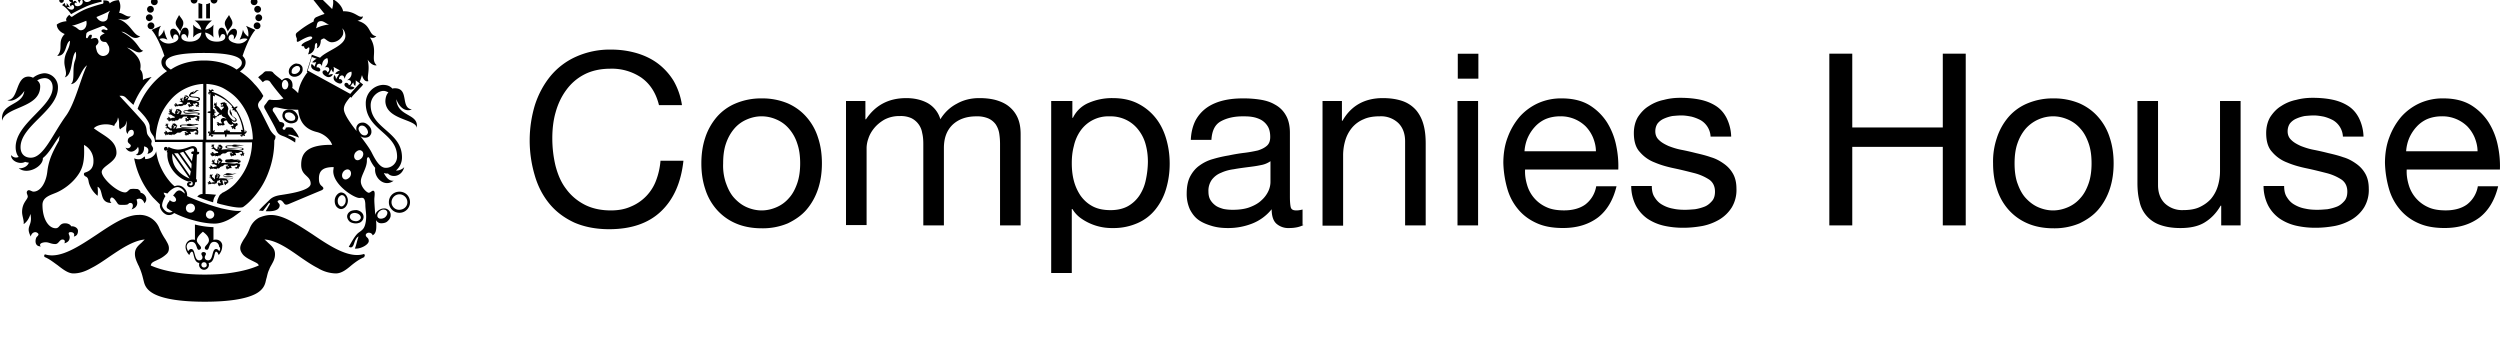 <?xml version="1.0" encoding="utf-8"?>
<svg xmlns="http://www.w3.org/2000/svg" version="1.1" viewBox="23 10 607 83">
    <path transform="translate(130 -82)" d="M48.8 110.9a12.78 12.78 0 00-7.57-2.22c-2.5 0-4.64.5-6.42 1.43s-3.21 2.21-4.35 3.78c-1.15 1.57-2 3.36-2.57 5.43-.57 2-.79 4.14-.79 6.28 0 2.35.29 4.64.79 6.7.57 2.15 1.35 4 2.57 5.58 1.14 1.57 2.64 2.85 4.42 3.78s3.93 1.43 6.43 1.43c1.85 0 3.42-.29 4.85-.93a10.99 10.99 0 006.14-6.35c.57-1.5.93-3.07 1.07-4.79h5.57c-.58 5.29-2.36 9.35-5.43 12.28-3.07 2.93-7.28 4.35-12.63 4.35-3.21 0-6.07-.57-8.5-1.64-2.42-1.14-4.42-2.64-6-4.57s-2.78-4.2-3.56-6.92a29.79 29.79 0 01.07-17.06c.86-2.64 2.14-5 3.78-7a17.1 17.1 0 016.21-4.7 20.06 20.06 0 018.5-1.72c2.2 0 4.2.29 6.2.86 1.93.57 3.72 1.43 5.22 2.57a15.27 15.27 0 013.78 4.21 16.7 16.7 0 012 5.85H53c-.71-2.92-2.14-5.14-4.21-6.63zM64.22 125.45a14.83 14.83 0 012.78-5 12.34 12.34 0 014.64-3.35 15.9 15.9 0 016.28-1.21 16 16 0 016.36 1.21c1.78.79 3.35 1.93 4.57 3.36a13.7 13.7 0 012.78 5c.64 1.92.93 4 .93 6.2s-.29 4.29-.93 6.21c-.64 1.93-1.57 3.57-2.78 5s-2.79 2.5-4.57 3.36a15.75 15.75 0 01-6.36 1.2c-2.35 0-4.5-.42-6.28-1.2a12.94 12.94 0 01-4.64-3.36 13.7 13.7 0 01-2.78-5c-.64-1.92-.93-4-.93-6.2s.29-4.29.93-6.21zm5.07 11.07c.5 1.43 1.14 2.64 2 3.57s1.85 1.71 3 2.21c1.14.5 2.35.79 3.63.79 1.29 0 2.5-.29 3.64-.79a8.2 8.2 0 003-2.21c.86-.93 1.5-2.14 2-3.57.5-1.43.72-3.07.72-4.85 0-1.86-.22-3.43-.72-4.86a10.12 10.12 0 00-2-3.57 8.2 8.2 0 00-3-2.21 9.01 9.01 0 00-3.64-.79c-1.28 0-2.5.29-3.64.79a8.2 8.2 0 00-3 2.21c-.85 1-1.5 2.14-2 3.57-.5 1.43-.7 3.07-.7 4.86a13.1 13.1 0 00.7 4.85zM103.12 116.53v4.43h.14c2.29-3.43 5.5-5.14 9.78-5.14 1.86 0 3.57.36 5.07 1.14a6.58 6.58 0 013.21 4c1-1.64 2.36-2.93 4-3.78 1.64-.93 3.5-1.36 5.42-1.36 1.5 0 2.86.14 4.14.5 1.22.36 2.29.86 3.14 1.57a7.24 7.24 0 012.07 2.71c.5 1.15.72 2.43.72 4v22.13h-5v-19.77c0-.93-.07-1.79-.21-2.65a5.63 5.63 0 00-.86-2.14c-.43-.57-1-1.07-1.78-1.42a6.95 6.95 0 00-2.93-.5c-2.43 0-4.35.71-5.78 2.07-1.43 1.42-2.07 3.28-2.07 5.63v18.78h-5v-19.78c0-1-.07-1.85-.28-2.7a4.83 4.83 0 00-2.64-3.57 6.27 6.27 0 00-2.79-.5 7.7 7.7 0 00-3.71.85c-1 .57-1.86 1.29-2.5 2.07s-1.14 1.64-1.43 2.57a7.06 7.06 0 00-.42 2.21v18.77h-5v-30.12zM153.37 116.53v4.07h.14a7.4 7.4 0 013.86-3.64 14.17 14.17 0 015.78-1.14c2.35 0 4.35.43 6.07 1.29 1.7.85 3.14 2 4.35 3.5 1.14 1.42 2 3.13 2.57 5.06.57 1.93.86 3.93.86 6.07s-.29 4.14-.86 6.07a14.42 14.42 0 01-2.57 5 11.34 11.34 0 01-4.35 3.35 14.37 14.37 0 01-6.07 1.21 12.96 12.96 0 01-7.78-2.43 7.43 7.43 0 01-2-2.2h-.14v15.55h-5v-41.76zm17.84 10.71a9.76 9.76 0 00-1.7-3.57 8.29 8.29 0 00-2.94-2.5 8.63 8.63 0 00-4.14-.92 8.24 8.24 0 00-7.14 3.57 10.44 10.44 0 00-1.56 3.64c-.36 1.35-.5 2.7-.5 4.14 0 1.5.14 2.92.5 4.28.35 1.35.92 2.57 1.64 3.64.78 1.07 1.71 1.93 2.92 2.57s2.65.93 4.36.93c1.71 0 3.14-.36 4.28-1a8.22 8.22 0 002.78-2.64 10.69 10.69 0 001.5-3.72 22 22 0 00.5-4.35c0-1.36-.14-2.71-.5-4.07zM209.54 146.59c-.86.5-2.07.78-3.57.78a4.35 4.35 0 01-3.07-1.07c-.78-.71-1.14-1.93-1.14-3.5a11.4 11.4 0 01-4.78 3.5 15.8 15.8 0 01-5.86 1.07c-1.35 0-2.64-.14-3.85-.5s-2.28-.78-3.21-1.43-1.57-1.5-2.14-2.57a9.04 9.04 0 01-.79-3.85c0-1.71.29-3.14.86-4.21.57-1.07 1.35-2 2.28-2.64a10 10 0 013.29-1.57c1.2-.36 2.5-.65 3.78-.86 1.35-.29 2.64-.5 3.85-.64 1.22-.15 2.29-.36 3.22-.57.92-.29 1.64-.65 2.2-1.15s.8-1.2.8-2.14c0-1.07-.22-2-.65-2.64a4.5 4.5 0 00-1.57-1.5 6.88 6.88 0 00-2.14-.71c-.79-.14-1.57-.14-2.36-.14-2.07 0-3.85.42-5.28 1.21-1.43.79-2.14 2.28-2.28 4.5h-5c.07-1.86.5-3.43 1.14-4.71a9.13 9.13 0 012.79-3.14c1.14-.79 2.5-1.36 4-1.72s3.06-.5 4.78-.5a26 26 0 014.06.29c1.36.21 2.57.57 3.65 1.21 1.07.57 2 1.43 2.64 2.57.64 1.07 1 2.5 1 4.28v15.5c0 1.13.07 2 .2 2.56.15.57.58.79 1.37.79.42 0 .92-.07 1.5-.22v3.72zm-8-15.5a5.8 5.8 0 01-2.42 1c-1 .22-2.07.36-3.21.5-1.15.15-2.22.29-3.36.5-1.14.15-2.14.43-3.07.86-.93.36-1.64.93-2.21 1.64a4.6 4.6 0 00-.86 2.93c0 .78.15 1.5.5 2.07s.79 1 1.29 1.36c.5.35 1.14.57 1.85.78.72.14 1.43.21 2.22.21 1.64 0 3.07-.2 4.2-.64 1.15-.43 2.15-1 2.86-1.71a6.87 6.87 0 001.64-2.21c.36-.79.5-1.57.5-2.22v-5.06zM218.82 116.53v4.79h.14c2.07-3.64 5.36-5.5 9.78-5.5 2 0 3.64.29 5 .79a7.73 7.73 0 013.21 2.28c.79 1 1.36 2.14 1.71 3.5.36 1.35.5 2.85.5 4.5v19.84h-5V126.3c0-1.85-.56-3.35-1.64-4.42a6.1 6.1 0 00-4.5-1.64c-1.5 0-2.85.21-3.92.71a7.35 7.35 0 00-2.78 2 8.73 8.73 0 00-1.64 3 12.74 12.74 0 00-.57 3.78v17.06h-5v-30.27zM246.95 111.1v-6.06h5v6.06zm4.93 5.43v30.2h-5v-30.2zM280.99 144.8c-2.28 1.7-5.07 2.56-8.5 2.56-2.42 0-4.5-.35-6.28-1.14-1.78-.78-3.28-1.85-4.5-3.28s-2.13-3.07-2.7-5a25.18 25.18 0 01-1-6.35c0-2.28.35-4.43 1.07-6.28a16.47 16.47 0 012.92-5 13.54 13.54 0 014.5-3.28 13.6 13.6 0 015.71-1.14c2.71 0 4.93.57 6.71 1.64a13.42 13.42 0 014.28 4.21 16.93 16.93 0 012.22 5.64c.42 2 .57 3.92.5 5.78h-22.63c-.07 1.36.14 2.57.5 3.78a8.42 8.42 0 004.7 5.36c1.22.57 2.65.78 4.3.78 2.06 0 3.85-.5 5.13-1.43a6.99 6.99 0 002.64-4.42h4.93c-.79 3.28-2.29 5.85-4.5 7.57zm-1.21-19.42a8.96 8.96 0 00-1.79-2.71 8.63 8.63 0 00-6.14-2.43c-1.28 0-2.42.21-3.5.64a7.7 7.7 0 00-2.63 1.86 9.93 9.93 0 00-1.79 2.71c-.43 1-.71 2.14-.78 3.28h17.34c0-1.14-.28-2.28-.71-3.35zM294.77 139.94c.5.79 1.07 1.36 1.86 1.79a7.9 7.9 0 002.57.93c.92.21 1.92.28 2.92.28.79 0 1.57-.07 2.43-.14.86-.14 1.64-.36 2.35-.64.72-.29 1.29-.79 1.79-1.36s.71-1.35.71-2.28c0-1.29-.5-2.29-1.43-2.93-1-.64-2.2-1.21-3.64-1.57-1.42-.36-3.06-.78-4.78-1.14s-3.28-.79-4.78-1.43a8.91 8.91 0 01-3.64-2.57c-1-1.07-1.43-2.64-1.43-4.57 0-1.5.36-2.85 1-3.92.72-1.07 1.57-2 2.64-2.64a10.33 10.33 0 013.64-1.5c1.36-.36 2.64-.5 4-.5 1.71 0 3.28.14 4.71.43s2.71.78 3.86 1.5 2 1.7 2.64 2.92a10.76 10.76 0 011.14 4.57h-5a4.89 4.89 0 00-2.43-4 10.2 10.2 0 00-2.2-.85c-.8-.15-1.58-.29-2.43-.29-.72 0-1.5.07-2.22.14-.78.15-1.42.36-2.07.65-.64.28-1.14.7-1.5 1.14-.35.5-.57 1.14-.57 1.92 0 .86.29 1.58.93 2.15.57.57 1.36 1 2.28 1.42.93.36 2 .72 3.15.93 1.14.22 2.35.5 3.5.79 1.2.28 2.42.57 3.63 1 1.22.35 2.22.92 3.14 1.57s1.65 1.42 2.22 2.42c.57 1 .85 2.22.85 3.64a8.2 8.2 0 01-1.14 4.57 9.03 9.03 0 01-3 2.93 13.11 13.11 0 01-4.14 1.57c-1.57.28-3.07.43-4.57.43a20.9 20.9 0 01-4.78-.5 11.9 11.9 0 01-4-1.72 9.13 9.13 0 01-2.78-3.14 10.5 10.5 0 01-1.14-4.78h5c0 1.14.21 2.07.71 2.78zM342.73 105.03v17.92h21.98v-17.92h5.57v41.69h-5.57v-19.06h-21.98v19.06h-5.57v-41.69zM377.85 125.45a14.83 14.83 0 012.78-5 12.34 12.34 0 014.64-3.35 15.9 15.9 0 016.28-1.21 16 16 0 016.36 1.21c1.78.79 3.35 1.93 4.57 3.36a13.7 13.7 0 012.78 5c.64 1.92.93 4 .93 6.2s-.29 4.29-.93 6.21c-.64 1.93-1.57 3.57-2.78 5s-2.79 2.5-4.57 3.36a15.75 15.75 0 01-6.36 1.2c-2.35 0-4.5-.42-6.28-1.2a12.94 12.94 0 01-4.64-3.36 13.7 13.7 0 01-2.78-5c-.64-1.92-.93-4-.93-6.2a17.7 17.7 0 01.93-6.21zm5 11.07c.5 1.43 1.14 2.64 2 3.57s1.85 1.71 3 2.21 2.35.79 3.63.79 2.5-.29 3.64-.79a8.2 8.2 0 003-2.21c.86-.93 1.5-2.14 2-3.57s.71-3.07.71-4.85c0-1.86-.21-3.43-.71-4.86s-1.14-2.64-2-3.57a8.2 8.2 0 00-3-2.21c-1.14-.5-2.35-.79-3.64-.79a9 9 0 00-6.64 3c-.85 1-1.5 2.14-2 3.57-.5 1.43-.7 3.07-.7 4.86s.2 3.42.7 4.85zM432.31 146.72v-4.78h-.14c-1.07 1.86-2.43 3.21-4 4.14s-3.57 1.29-5.78 1.29c-2 0-3.64-.29-5-.79a7.6 7.6 0 01-4.92-5.7c-.36-1.36-.5-2.86-.5-4.5v-19.85h5v20.42c0 1.85.56 3.35 1.64 4.42a6.1 6.1 0 004.5 1.64c1.5 0 2.85-.21 3.92-.71 1.07-.5 2-1.14 2.78-2a8.73 8.73 0 001.64-3c.36-1.14.57-2.42.57-3.78v-16.99h5v30.2zM448.3 139.94c.5.79 1.07 1.36 1.86 1.79a7.9 7.9 0 002.57.93c.92.21 1.92.28 2.92.28.79 0 1.57-.07 2.43-.14.86-.14 1.64-.36 2.35-.64.72-.29 1.29-.79 1.79-1.36s.71-1.35.71-2.28c0-1.29-.5-2.29-1.43-2.93-1-.64-2.2-1.21-3.64-1.57-1.42-.36-3.06-.78-4.78-1.14s-3.28-.79-4.78-1.43a8.91 8.91 0 01-3.64-2.57c-1-1.07-1.43-2.64-1.43-4.57 0-1.5.36-2.85 1-3.92.72-1.07 1.57-2 2.64-2.64a10.33 10.33 0 013.64-1.5c1.36-.36 2.64-.5 4-.5 1.71 0 3.28.14 4.71.43s2.71.78 3.86 1.5 2 1.7 2.64 2.92a10.76 10.76 0 011.14 4.57h-5a4.89 4.89 0 00-2.43-4 10.2 10.2 0 00-2.2-.85c-.8-.15-1.58-.29-2.43-.29-.72 0-1.5.07-2.22.14-.78.15-1.42.36-2.07.65-.64.28-1.14.7-1.5 1.14-.35.5-.57 1.14-.57 1.92 0 .86.29 1.58.93 2.15.57.57 1.36 1 2.28 1.42.93.36 2 .72 3.15.93 1.14.22 2.35.5 3.5.79 1.2.28 2.42.57 3.63 1 1.22.35 2.22.92 3.14 1.57s1.65 1.42 2.22 2.42c.57 1 .85 2.22.85 3.64a8.2 8.2 0 01-1.14 4.57 9.03 9.03 0 01-3 2.93 13.11 13.11 0 01-4.14 1.57c-1.57.28-3.07.43-4.57.43a20.9 20.9 0 01-4.78-.5 11.9 11.9 0 01-4-1.72 9.13 9.13 0 01-2.78-3.14 10.5 10.5 0 01-1.14-4.78h5c0 1.14.21 2.07.71 2.78zM495.05 144.8c-2.28 1.7-5.07 2.56-8.5 2.56-2.42 0-4.5-.35-6.28-1.14a12.24 12.24 0 01-4.5-3.28 13.57 13.57 0 01-2.7-5 25.18 25.18 0 01-1-6.35c0-2.28.35-4.43 1.07-6.28a16.47 16.47 0 012.92-5 13.54 13.54 0 014.5-3.28 13.6 13.6 0 015.71-1.14c2.71 0 4.93.57 6.71 1.64a13.42 13.42 0 014.28 4.21 16.93 16.93 0 012.22 5.64c.42 2 .57 3.92.5 5.78h-22.63c-.07 1.36.14 2.57.5 3.78a8.49 8.49 0 004.7 5.36c1.22.57 2.65.78 4.3.78 2.06 0 3.85-.5 5.13-1.43a6.99 6.99 0 002.64-4.42h4.93c-.79 3.28-2.29 5.85-4.5 7.57zm-1.21-19.42a8.96 8.96 0 00-1.79-2.71 8.63 8.63 0 00-6.14-2.43c-1.28 0-2.42.21-3.5.64a7.7 7.7 0 00-2.63 1.86 9.93 9.93 0 00-1.79 2.71c-.43 1-.71 2.14-.78 3.28h17.34c0-1.14-.28-2.28-.71-3.35z"/>
    <g>
        <path d="M66.49 13.63c-.46.92-.92 1.47-.82 2.11.09.73.82 1.2 1.1 1.92.27-.82.82-1.46.73-2.1.09-.64-.83-1.47-1.01-1.93M78.6 13.63c.46.92.92 1.47.82 2.11-.09.73-.82 1.2-1.1 1.92-.27-.82-.82-1.46-.73-2.1 0-.64.83-1.47 1.01-1.93M59.53 13.08c.46 0 .82-.36.82-.82s-.36-.82-.82-.82-.82.36-.82.82.36.82.82.82M60.08 14.3c0-.45-.37-.82-.82-.82s-.83.37-.83.82.37.83.83.83c.45-.1.82-.37.82-.83M60.49 16.27c0-.46-.37-.83-.82-.83s-.83.37-.83.83c0 .45.37.82.83.82s.82-.37.82-.82M64.1 9.2c.46 0 .82-.37.82-.83s-.36-.82-.82-.82c-.46 0-.82.36-.82.82s.36.82.82.82M62.03 9.86c.46 0 .82-.36.82-.82s-.36-.82-.82-.82-.82.36-.82.82.36.82.82.82M60.47 11.25c.46 0 .82-.36.82-.82s-.36-.82-.82-.82c-.46 0-.82.36-.82.82s.36.82.82.82M66.2 9.44c.46 0 .82-.36.82-.82s-.36-.82-.82-.82c-.46 0-.82.36-.82.82s.36.82.82.82M68.27 10c.46 0 .82-.36.82-.82s-.36-.82-.82-.82-.82.36-.82.82.36.82.82.82M70.12 10.86c.46 0 .82-.36.82-.82s-.36-.82-.82-.82c-.46 0-.82.36-.82.82s.36.82.82.82M84.73 12.25a.82.82 0 101.65 0 .82.82 0 00-.83-.82.82.82 0 00-.82.82M85.83 13.48c-.46 0-.82.37-.82.83s.36.82.82.82c.46 0 .82-.36.82-.82s-.36-.83-.82-.83M85.42 15.44c-.46 0-.82.36-.82.82s.36.82.82.82c.46 0 .82-.36.82-.82s-.36-.83-.82-.83M81.08 9.2c.46 0 .82-.37.82-.83s-.36-.82-.82-.82-.82.36-.82.82.36.82.82.82M83.05 9.86c.46 0 .82-.36.82-.82s-.36-.82-.82-.82c-.46 0-.82.36-.82.82s.36.82.82.82M84.7 11.25c.46 0 .82-.36.82-.82s-.36-.82-.82-.82-.82.36-.82.82.36.82.82.82M78.88 9.44c.46 0 .82-.36.82-.82s-.36-.82-.82-.82c-.46 0-.82.36-.82.82s.36.82.82.82M76.9 10c.46 0 .82-.36.82-.82s-.36-.82-.82-.82-.82.36-.82.82.36.82.82.82M74.14 10.03c0 .46.37.83.82.83s.83-.37.83-.83-.37-.82-.83-.82-.82.37-.82.82M71.19 14.47h.92V11c-.37-.1-.65-.19-.92-.28zM73.98 10.72c-.27.09-.55.27-.92.27v3.48h.92zM72.04 6.83V4.72c-1 .18-1.83 1-2.02 2.1zM73.05 6.83h2.02c-.19-1.01-1.01-1.84-2.02-2.11zM70.08 7.8a2.54 2.54 0 002.47 2.02c1.2 0 2.3-.82 2.48-2.02zM73.99 4.45c-.55-.46-1-1.1-1.1-1.83.64.09 1.38.64 1.83 1.19V.97c-.45.55-1.19 1.1-1.83 1.19.1-.64.46-1.28 1.1-2.02h-2.75c.55.74 1 1.38 1.1 2.02a3.38 3.38 0 01-1.83-1.2v2.85c.46-.55 1.19-1.1 1.83-1.2-.1.74-.55 1.38-1.1 1.84zM76.94 60.63a53.24 53.24 0 01-8.52-3.03 2.2 2.2 0 00-.55-1.74c-.46-.55-1.01-.82-1.65-.82-.28 0-.55.09-.83.18a7.32 7.32 0 01-1.2-1.19 14.99 14.99 0 01-2.56-4.4c-.36-.91-.55-1.92-.73-2.92-.1.82-1.1 1.92-2.66 1.92 0-.18 0-.55-.18-.64-.46.46-1.1 1-2.48.46a20.3 20.3 0 004.58 9.52l1.66 1.65v.36c0 .64.55 1.56 1.37 2.02.64.36 1.47.27 2.1-.28 1.3.64 2.85 1.29 4.6 1.74 1.92.55 3.75.83 5.22.83 1.28 0 2.93-.55 4.58-1.65.64-.46 1.28-.92 1.74-1.28l.18-.19c-1.19.19-3.02-.18-4.67-.55M67.5 56.7l-.28-.19c-.45-.36-.91-.36-1.37 0-.18.19-.37.37-.55.65l-.28.27.19.18c.55.46.64.92.46 1.2-.1.09-.19.18-.28.18-.27.09-.64 0-1-.28l-.2-.09-.08.18c0 .1-.1.1-.1.19s-.09.09-.18.18c-.18.37-.36.73-.36.92v.18c.09.27.27.46.55.55l.09.09c.27.18.55.37.82.46-.46.27-.91.27-1.37.09-.74-.37-1.2-1.2-1.2-1.56 0-.64.28-1.37.74-2.2l.1-.09-.1-.09a2.74 2.74 0 01-.37-.73c.28 0 .55.09.83.18h.09l.1-.09c.27-.37 1.37-1.46 2.37-1.46.46 0 .92.27 1.29.64.27.27.46.64.46 1 0-.09-.19-.18-.37-.36m1.74 4.94c-.64 0-1.1-.46-1.1-1.1 0-.64.46-1.1 1.1-1.1s1.1.46 1.1 1.1c0 .64-.55 1.1-1.1 1.1m4.77 1.47c-.55 0-1.01-.46-1.01-1.01s.46-1 1-1c.56 0 1.02.45 1.02 1s-.46 1-1.01 1M75.38 68.18c-.18 0-.37 0-.55.09v-3.12a20.4 20.4 0 01-4.5-.64v3.76c-.17-.1-.36-.1-.54-.1-1.1 0-1.74.92-1.74 1.74 0 .83.46 1.56.91 2.02.19-.46.37-.82.65-.82.55 0 .27 2.65 1.83 2.74-.1.1-.1.28-.1.46 0 .64.56 1.2 1.2 1.2s1.19-.56 1.19-1.2c0-.18 0-.27-.1-.46 1.57-.09 1.3-2.74 1.84-2.74.28 0 .46.36.64.82.37-.46.83-1.2.83-2.02.18-.82-.46-1.74-1.56-1.74m-2.84 6.78a.63.63 0 01-.64-.64c0-.37.27-.64.64-.64s.64.27.64.64c.1.28-.18.64-.64.64m3.67-3.94c-.19-.36-.46-.55-.74-.55-1.1 0-.64 2.75-1.92 2.75-.55 0-.83-.36-.83-.73s.28-.55.28-.83-.28-.45-.55-.45-.55.09-.55.45c0 .28.27.46.27.83 0 .37-.27.73-.82.73-1.29 0-.83-2.75-1.93-2.75-.27 0-.55.19-.73.55a3.09 3.09 0 01-.37-1.1c0-.54.37-1.19 1.2-1.19 1.37 0 1.1 1.93 1.74 1.93.27 0 .55-.19.55-.46 0-.55-1.01-1.1-1.01-1.83s.73-1.47 1.46-2.1c.83.63 1.47 1.27 1.47 2.1 0 .82-1 1.28-1 1.83 0 .27.18.46.54.46.64 0 .37-1.93 1.74-1.93.83 0 1.2.74 1.2 1.2.36.27.27.73 0 1.1"/>
        <path d="M111.58 71.9c-.1-.18-.27-.27-.37-.18-3.57 1-8.06-1.92-12.37-4.85-3.67-2.38-7.06-4.67-10-4.67-1.1 0-2 .27-2.92.64-1.01.55-1.84 1.46-2.3 2.65s-1 2.02-1.46 2.66c-.46.82-.83 1.37-.83 2.1 0 .56.28 1.1.74 1.66.45.45 1 .82 1.92 1.28l.55.27c.73.37 1.2.55 1.28 1-1.46.65-3.3 1.2-5.4 1.57-2.39.45-4.95.64-7.7.64s-5.32-.19-7.7-.64c-2.11-.37-3.94-.92-5.41-1.56.1-.64.46-.82 1.28-1.2.19-.08.37-.17.55-.27a7.05 7.05 0 001.84-1.19c.55-.45.73-.91.73-1.55 0-.74-.37-1.29-.83-2.11a16.3 16.3 0 01-1.46-2.66 5.06 5.06 0 00-5.14-3.3c-2.93 0-6.41 2.3-10.08 4.77-4.3 2.84-8.8 5.86-12.37 4.85-.19-.09-.37 0-.37.19-.1.18 0 .36.18.45 1.1.46 2.11 1.29 3.03 1.93 1.28 1 2.57 2.01 3.85 2.01 1.28 0 2.66-.36 4.3-1.28 1.47-.73 2.94-1.74 4.4-2.75 2.85-1.92 5.78-3.93 8.62-4.21l-.82.82c-.83.74-1.56 1.38-1.56 2.66 0 1 .37 1.74.82 2.75.19.27.28.64.46 1 .28.74.46 1.29.64 2.02l.28 1.1c.18.64.55 1.92 2.57 2.93 2.38 1.19 6.5 1.83 12.19 1.83s9.8-.64 12.19-1.83c2.01-1 2.38-2.3 2.56-2.93.1-.46.19-.83.28-1.1.18-.73.27-1.28.64-2.02.18-.54.46-.91.64-1.28.46-.82.74-1.46.74-2.38 0-1.28-.74-1.92-1.65-2.75-.28-.27-.55-.55-.92-.82 2.84.18 5.77 2.2 8.61 4.21 1.47 1.01 2.94 2.02 4.4 2.75a8.77 8.77 0 004.31 1.28c1.38 0 2.57-.91 3.85-2.01.92-.74 1.93-1.47 3.03-1.93.09-.18.18-.36.18-.55M89.87 43c-.37-.27-1-.91-1.37-1.64-.46-.92-2.2-4.4-2.48-4.86a1.7 1.7 0 01-.37-1c0-.37.19-.65.37-.92.18-.18.55-.55.64-.82.1-.19.19-.28.28-.46a13.63 13.63 0 00-2.2-2.93c-1.01-1.2-2.2-2.2-3.49-3.02.65-.46 1.38-1.1 1.38-2.2 0-.64-.28-1.1-.73-1.56.73-2.29 2.01-5.13 3.11-6.32l-2.29-1c.64.91.64 2.01.55 2.65-.64-.46-1.1-1-1.28-1.74-.1.73-.46 1.83-.83 2.47.64-.27 1.2-.45 1.93-.18a2.7 2.7 0 01-2.94 1c-.82-.18-1.65-.63-1.65-1.27 0-.37.28-.83.83-.83.55.1.55.83.37 1.2.64-.37 1.37-2.3.27-2.57-.82-.19-1.56.91-1.83 1.74-.19-1.01-.55-2.02-1.38-2.02-1.1.1-.73 2.02-.36 2.57.09-.74.45-1.1.73-1.01.27 0 .64.18.55.82-.1.64-.92 1.01-2.02 1.01-1 0-2.66-.27-2.84-2.2.64.1 1.65.64 2.02 1.2-.1-1.1-.1-1.93 0-3.12a3.15 3.15 0 01-2.02 1.2c.18-.83.92-1.66 1.65-2.2h-4.22a3.83 3.83 0 011.65 2.2 3.15 3.15 0 01-2.01-1.2c.09 1.2.09 2.01 0 3.11a3.33 3.33 0 012.01-1.19c-.18 1.93-1.92 2.2-2.84 2.2-1 0-1.92-.37-2.01-1-.1-.65.27-.83.64-.83.27 0 .73.37.73 1 .37-.45.74-2.47-.36-2.56-.83-.09-1.29.92-1.38 2.02-.27-.83-1-2.02-1.83-1.74-1.01.27-.37 2.2.27 2.56-.18-.36-.09-1.1.37-1.19.55-.1.82.37.82.83 0 .64-.82 1.1-1.65 1.28a2.78 2.78 0 01-2.93-1.01c.73-.27 1.2-.18 1.93.18a8.73 8.73 0 01-.83-2.47 3.13 3.13 0 01-1.28 1.74c-.1-.64-.1-1.74.55-2.66l-2.3 1.01c1.1 1.2 2.39 4.03 3.12 6.32-.46.37-.73.92-.73 1.47 0 1.1.73 1.74 1.37 2.2a18.86 18.86 0 00-7.15 9.16c.37.36 1.75 1.82 2.02 2.28.55.73.92 1.47.92 2.02 0 1 .27 1.46.82 2.2.19.18.46 1 .46 1.55h11.55v12.64c-.46 0-.92.18-1.28.64 1.37.55 2.56 1 3.85 1.37a3 3 0 01.73-1.83s-1.65-.18-2.57-.18V44.56H84.2a14.8 14.8 0 01-3.49 9.34 10.49 10.49 0 01-3.75 2.93c-.19.1-.19.28-.46.37-.19.18-.37.55-.55 1-.19.37-.19.65-.28 1.1.55.19.83.28 1.29.37 3.94 1 4.95.73 5.13.55.92-.64 1.74-1.46 2.47-2.29a19.28 19.28 0 003.67-6.22 21.1 21.1 0 001.37-7.6c.28-.46.28-.56.28-1.1m-17.5.91H60.8c0-1.74.37-3.48.92-5.13s1.47-3.11 2.57-4.4a11.34 11.34 0 018.06-4.02v13.55zm.18-19.23c-3.85 0-6.51 1.1-8.07 2.2-.92-.55-1.28-1-1.28-1.65 0-2.2 6.14-2.38 9.25-2.38 3.12 0 9.26.18 9.26 2.38 0 .64-.36 1.1-1.28 1.65-1.38-1-4.03-2.2-7.88-2.2m.55 19.23V30.37c1.37.09 2.75.36 4.03 1 1.37.74 2.66 1.65 3.76 2.94a14.99 14.99 0 012.56 4.4c.55 1.64.92 3.38.92 5.12-.1.1-11.27.1-11.27.1z"/>
        <path d="M82.5 41.72c.18.09.1.45-.1.36a12.7 12.7 0 00-2.2-5.68c.2-.09.47-.27.47-.55-.37 0-.55.1-.74.28l-.27-.28a11.67 11.67 0 00-2.48-2.29c-.82-.54-1.74-1-2.75-1.28 0-.18.28-.27.46-.09 0-.37-.27-.55-.46-.46-.09 0-.18.1-.18.28-.1-.1-.27-.28-.55-.28 0 .28.1.37.18.55-.18 0-.27.1-.27.19-.1.18 0 .45.37.55-.19-.19-.1-.46.09-.37v4.4c-.19-.1-.46 0-.74.18.28.27.55.27.74.18v4.76c-.28 0-.28-.27-.1-.36-.36 0-.54.36-.45.45.09.1.18.19.36.19-.09.09-.18.27-.18.55a.7.7 0 00.46-.19c0 .19.1.28.18.37.19.1.46-.1.46-.46-.1.19-.46.1-.46-.09h3.3c-.09.18 0 .46.19.73.18-.27.27-.55.18-.73h3.67c0 .28-.28.28-.37.1 0 .36.37.45.46.45.09-.1.18-.18.18-.37.1.1.28.19.55.19a.7.7 0 00-.18-.46c.18 0 .27-.1.36-.18.37-.37.19-.65-.18-.65m-3.12-5.86c-.09.1-.18.19-.09.28 0 .09.1.18.37.18-.1.1-.18.28-.28.46.19 0 .37 0 .55-.1 0 .2 0 .28.1.37.09.1.18.1.27 0a11.46 11.46 0 011.65 4.58c-.1-.09-.27-.09-.46-.09 0 .28.1.37.19.55h-2.85c0-.18-.09-.37-.18-.37-.1 0-.27 0-.37.1a.7.7 0 00-.18-.46c-.18.18-.18.36-.18.46-.1-.19-.28-.19-.37-.1-.1 0-.18.19-.18.37h-2.39a.7.7 0 00.19-.46.7.7 0 00-.46.19v-3.85c.18 0 .37-.1.37-.18 0-.1 0-.28-.1-.37a.7.7 0 00.46-.18c-.18-.19-.36-.19-.46-.19.19-.09.19-.27.1-.36 0-.1-.19-.18-.37-.18v-3.3c.1.09.27.18.46.18 0-.18 0-.36-.1-.46.74.28 1.47.64 2.2 1.1.65.37 1.38 1.01 2.11 1.83"/>
        <path d="M80.55 40.47c.18-.09.27-.18.27-.27-.18.1-.27 0-.27 0 .1-.1.27 0 .1-.18-.1-.19-.2-.19-.37-.1-.1.19-1.01 0-1.01-.73l.27.28s.1 0 .1.09H80.1a.4.4 0 00.36-.37c0-.36-.28-.55-.73-.82-.19-.1-.28-.28-.37-.37-.1-.27 0-.55-.37-1 0-.1 0-.28-.09-.46-.18.27-.27.91.18 1.37.37.46 1.2.83 1.1 1.2 0 .08-.09.17-.18.17h-.18c-.1 0-.1 0-.19-.09s-.18-.09-.27-.18c-.37-.27-.64-.73-.83-1-.36-.47-.18-.92-.18-1.29.28-.37-.18-1.1-.37-1.28 0 0 .1-.18 0-.37h-.18c-.1-.09-.1-.18-.18-.18-.19 0-.19-.1-.19-.18-.09.09-.09.18-.18.18h-.27c-.1.09-.1.09-.28.09-.18 0-.18.1-.1.18 0 .1 0 .19.1.19l.1.18.08-.18c.1-.1.28-.1.28.09 0 .09 0 .09-.1.18h-.36c-.1 0-.1.1-.1.18 0 .1.1.1.28.1.19 0 .46-.1.46.09 0 .36-.46.36-.55.82l-.27-.27c-.1-.1-.19-.28-.37-.46-.1-.1-.18-.18-.37-.28-.18-.09-.18-.18-.18-.36s.1-.28.1-.37v-.09c0-.1-.2-.18-.2-.1 0 0 .1.1.1.2l-.1.08v.19c0-.1-.08-.28-.17-.28h-.1c0-.09-.09-.18-.27-.09h.1v.1c0 .08.08.18.17.18-.18-.1-.27 0-.27.09v.09c-.1 0-.1.18 0 .18v-.09l.1.1h.18c-.1.08-.1.17 0 .27-.1.09-.28.09-.28-.1-.18.28.1.46.27.37v.28s0-.1.1-.1c0 .1 0 .1.09.19v-.1c0 .1.09.1.09.19.1.18.27.64.82.82-.27.19-.36.37-.55.55-.09.1-.36.28-.45.19-.1 0-.1-.1-.19-.19-.09 0-.09-.09-.18 0h-.1c-.08 0-.18 0-.27.1h.19v.09c0 .09 0 .09.27.09 0 0-.1.09-.1 0-.08 0-.17-.1-.27 0l-.09.09c-.09 0-.18.18-.09.27 0 0 0-.09.1-.18 0 0 0 .1.08.1.1.08.19.18.28-.1 0 .1-.1.28 0 .28h.1c0 .09.17.18.27.09-.1 0-.1-.1-.19-.19h.1c.09-.09 0-.18 0-.27 0 .1.09.18.27.1.1 0 .1-.1.1-.2.17-.08.27-.08.45-.08 0-.1.1-.19.27-.28.19-.1.28 0 .28.1 0-.1.1-.2.18-.28 0 .73.92.64 1.2 1.1-.28-.1-.65-.19-.74-.19-.27 0-.64.28-.64.55 0 .19.18.64.37.74-.28.09-.37 0-.65 0-.18 0-.27-.37-.45-.28 0 0-.1 0-.1.1-.09 0-.27.08-.18.18 0 0 .1-.1.18-.1v.1s0 .09.1.09h.09c0 .09-.28-.1-.28.18 0 0 0 .1.1.1 0 .08.09.18.18.08l-.1-.09h.1v.19c0 .09.09.18.27.09 0 0-.09 0-.09-.1h.1v-.09h.08c0 .1.1.1.19.1s.09-.1.09-.1.1 0 .1.1c0-.1 0-.19.27 0l.18-.1s.18.1.27 0c.1-.09.1-.09.1-.27-.1-.18-.19-.18-.19-.37-.09-.36.46-.55.74-.46.09.19.36.83.91 1.01.37.1.46-.27.55-.18l.1.1v.36c0 .09-.19 0-.37 0-.1 0-.1 0-.1.09a.2.2 0 00-.18.18s.1-.09.19-.09v.1c0 .08.18.17.27.08 0 0 .1 0 0 0-.1.1-.18.19-.1.28h.1c0 .09.1.18.1.18v-.18h.08c.1 0 .1-.19.19-.19 0 .1-.1.19 0 .28h.09c0 .1.1.1.27.1 0 0-.09 0-.09-.1l.1-.1c.09-.18-.1-.18-.1-.27 0-.09.19 0 .19-.27.09-.1.18-.1.27-.18.18.09 0 0 0 0zM71.07 46.85h-.18v-.18c0-.64-.37-1.19-1.1-1.19-.64 0-1.93.83-3.67.83a5.6 5.6 0 01-2.2-.65l-.18.55v-.09c0-.27-.19-.46-.46-.46s-.46.19-.46.46c0 .28.18.46.46.46.1 0 .27-.1.37-.18l-.19.55c.1 0 .19.09.19.09-.28 2.65 1.74 6.04 5.13 7.05.55-.1 1-.1 1 .46 0 .36-.18.46-.45.46-.18 0-.37-.1-.37-.28 0-.27.37-.1.46-.27.1-.19-.1-.28-.37-.28s-.64.18-.64.55c0 .46.37.73.83.73.36 0 1.19-.18 1.1-1.19.18 0 .36 0 .46-.18v-.55h-.19l.19-6.04h.09c.18 0 .46-.1.46-.37.09-.18-.1-.27-.28-.27m-6.23.45l4.21 6.05c-2.29-.92-4.49-2.93-4.21-6.05m4.3 5.4l-3.84-5.49h.91l3.12 4.4c-.1.45-.18.82-.18 1.1m.27-1.74l-2.75-3.85.83-.28 2.01 2.94c0 .36 0 .82-.09 1.19m.64-4.22h-.18a.5.5 0 00-.46.28c0 .27.18.36.37.36h.09v.19c-.1.36-.18.91-.28 1.55l-1.74-2.47c.83-.27 1.47-.64 1.84-.64s.45.18.36.73M70.36 34.63c.82 0 1.2-.28 1.2-.55 0-.92-2.3-.37-2.3-.92 0-.1.1-.18.18-.27 1.1-.1 1.2-.92 1.93-1.01-1.01-.19-1.1.64-1.56.64.18-.1.27-.37.27-.46-.18.28-.64.28-.91.55 0 .1-.1.1 0 .18-.18.1-.28.19-.28.37 0 .82 2.3.27 2.3.92 0 .18-.37.36-1.01.36-.46 0-.83-.36-1.65-.09 0-.18.27-.46.18-.55.1 0 .18-.1.18-.18-.09-.1-.09-.1-.18-.1v-.09s0-.09-.1-.09c0 0-.08-.09-.17-.09-.1-.09-.19-.09-.19-.09h-.09c-.1 0-.1 0-.1.1 0 0-.08-.1-.18-.1 0 .1-.09.1 0 .27-.09 0-.18.19-.27.19 0 .09.1.09.1.09-.1.1-.1.27-.2.27 0 0 0 .1.1.1-.1.18-.1.36-.1.54l-.17-.18c-.1-.09-.1-.18-.1-.27 0-.1.1-.19.1-.28v-.09c0-.1-.1-.1-.19-.1l.1.1-.1.1s-.09.08 0 .08v.1c0-.1 0-.19-.09-.19h-.1c0-.09-.08-.18-.17-.09h.09v.1c0 .08 0 .08.18.08-.18-.09-.27 0-.27.1v.09c-.1 0-.1.09 0 .18 0 0 0-.1.09-.1h.09c-.1.1-.1.2 0 .2 0 .18-.28.18-.28 0-.18.18.1.36.28.27 0 0 0 .09.09.09h.1s0 .09.08.09v-.1s.1.2.19.28c-.19.1-.46.19-.55.19h-.37c-.1.09-.46.18-.55.09 0 0 0-.1-.1-.19l-.08-.09h-.1c-.09-.09-.18-.09-.18 0 0 0 .1 0 .1.1v.09s0 .09.18.18h-.1c-.09-.1-.09-.18-.18-.1h-.09a.2.2 0 00-.18.2s0-.1.09-.1v.1c0 .08.09.17.27 0-.09.08-.18.17-.09.27h.1c0 .09.09.18.18.18 0 0-.1-.1-.1-.18h.1c.09 0 .09-.19.09-.19 0 .1 0 .19.18.19.1 0 .19-.1.19-.19l.09.1s.09 0 .09-.1v.19s.18-.1.18-.19v.1h.28v.09-.1s0 .1.09.19c0-.28.18-.19.37-.28 0 0 0 .1-.1.1.1 0 .28-.1.28-.19l.09-.1c.1 0 .18 0 .18-.08v.18c.19 0 .37-.18.46-.27.46-.1-.27-.37.64-.37.1 0 .19 0 .28-.1-.1.1-.1.37.09.47.1 0 .18.09.18.09-.09 0-.18 0-.18.09-.18.1-.18-.28-.46-.18h-.09a.2.2 0 00-.18.18s.09-.1.18-.1c0 0 0 .1.1.1h.08c0 .1-.27 0-.18.18v.1c0 .09.1.18.18.09 0 0-.09 0-.09-.1h.1v.19c0 .09.09.18.27.09 0 0-.1 0-.1-.1h.1v-.08h.09c0 .09.1.09.18.09.19-.1 0-.19.19-.19h.36c0-.09 0-.27-.09-.36-.09 0 0-.1-.09-.28.1.1.28.1.46.1.27 0 0-.1.18-.1.19-.09.37-.09.37 0 0 0 .09 0 .09.1v.27c0 .1-.18 0-.27 0h-.1a.2.2 0 00-.18.18s.1-.09.18-.09c0 .1.1.18.19.1-.1.08-.19.18-.1.18h.1c0 .09 0 .18.09.18v-.1h.09c.1 0 0-.08.1-.18v.19h.08c0 .09.1.09.19.09 0 0-.1 0-.1-.1l.1-.08c0-.19-.1-.19-.1-.28 0-.1.19 0 .19-.18 0 0 0-.1-.1-.1 0 0 .1 0 .1-.09-.1 0-.1-.09-.1-.18 0 0 .1-.09.1-.18 0 .09-.18.09-.18 0 0 0 0-.1-.1-.1-.27.1-.36-.08-.73-.08-.1 0-.1 0 0 0m-1.92-1.1s.18.09.27.09c-.1 0-.1.09-.18.09-.1 0-.1-.1-.1-.18m-.18-.1c0 .1-.09.1-.18.1-.1-.1 0-.1-.1-.19.1 0 .28.1.28.1m-.27.54s.09-.09 0 0l.18-.18c0-.1 0-.1-.1-.1.1 0 .1 0 .1-.08h-.1l.1-.1h.1l.18.1v.19s0-.1-.1-.1v.1h-.09v.17c0 .1-.09.1-.27 0M71.49 37.69c0-.28-.27-.37-1.1-.37-.82 0-2.66.27-2.66-.18 0-.19.37-.19.74-.19 0 0 .09.1.18.1 1 .27 2.29-.28 2.93-.1-.73-.55-1.37 0-2.1-.18.45 0 .64-.1.64-.28-.37.28-1.01-.09-1.47.19 0 0-.1 0-.1.09-.54 0-1 0-1 .37 0 .82 2.2.36 2.84.36.64 0 .82.1.82.19 0 .18-.64.27-1 .27-.55 0-2.39-.27-3.4-.1.1-.17.28-.36.19-.54.09 0 .18-.1.18-.18-.09-.1-.09-.1-.18-.1 0-.09 0-.09-.1-.18 0 0 0-.1-.08-.1 0 0-.1-.08-.28-.17-.1-.1-.18-.1-.27-.1h-.19c-.09 0-.09 0-.09.1-.1-.1-.1-.1-.18-.1 0 .1-.1.19 0 .28-.1 0-.19.27-.28.18 0 .1.1.1.1.1-.1.18-.1.27-.19.27l.1.09v.27l-.2-.09h-.08.09-.1c-.08-.09-.18-.18-.36-.27-.18-.1-.18-.18-.18-.37s.09-.27.09-.36v-.1a.2.2 0 00-.18-.18s.09.1.09.18l-.1.1v.28c0-.1-.09-.28-.18-.28h-.09c0-.1-.1-.19-.27-.1h.09v.1c0 .09.09.18.18.18v.1c-.18-.1-.27 0-.27.08v.1c-.1.09-.1.18 0 .18v-.1h.18c-.1.1-.1.28 0 .28 0 .18-.37.18-.28 0-.18.28.1.46.37.37 0 0 0 .09.1.09 0 0 0-.1.08-.1 0 .1 0 .1.1.19v-.1s.18.2.36.28c.19.1.28.19.37.1 0 .18.1.36.1.36h-.56c-.18.1-.55.18-.64.1 0-.1 0-.1-.1-.2 0-.08-.08-.08-.08-.08h-.1c-.09-.1-.18-.1-.27 0 0 0 .1 0 .18.09v.1c0 .08 0 .08.19.17h-.1c-.09-.09-.09-.18-.18-.09h-.1c-.08 0-.27.1-.17.28l.09-.1v.1c0 .09.09.18.36.09-.09.09-.18.18-.09.27h.1c0 .19.09.28.18.28 0 0-.1-.1-.1-.19h.1c.09-.09.09-.18.09-.27 0 .1 0 .18.18.18.1 0 .19-.09.19-.18 0 0 .09.1.09.18 0 0 .09 0 .09-.09 0 .1 0 .18-.1.28.1 0 .2-.1.2-.28 0 0 0 .1.08.1h.28v.09s0-.1.09-.1c0 0 0 .1.1.19 0-.37.17-.19.45-.37 0 0 0 .1-.1.1.28.08.65-.28.74-.47h.28c.73.1.18-.64 1.37-.45.1 0 .18-.1.28-.1-.1.19-.1.46.09.46.09 0 .18.1.27.1-.09 0-.18 0-.18.09-.28.18-.28-.37-.46-.28 0 0-.1 0-.1.1-.08 0-.27.08-.17.18 0 0 .09-.1.18-.1v.1s0 .09.09.09h.1c0 .09-.37-.1-.28.18v.1c0 .08.09.18.18.08l-.1-.09h.1v.19c0 .09.1.18.28.09 0 0-.1 0-.19-.1h.1v-.09h.18c0 .1.09.1.18.1.18-.1 0-.19.18-.28H69.38c0-.1 0-.27-.09-.37-.1 0 0-.18-.1-.27.2.1.28.1.47.1.36 0 .46-.1.64-.2.18-.08.37-.08.46 0 0 0 .09 0 .09.1v.27c0 .1-.18 0-.28 0-.09 0-.09 0-.09.1a.2.2 0 00-.18.18s.09-.1.18-.1c0 .1.19.2.28.1-.1.1-.19.18-.1.18h.1c0 .1.09.19.09.19v-.19h.09c.1 0 0-.18.1-.18 0 .1-.1.18 0 .27h.08c0 .1.1.1.19.1 0 0-.1 0-.1-.1l.1-.09c.09-.18-.1-.18-.1-.27 0-.1.19 0 .19-.19 0 0 0-.09-.1-.09.1 0 .1 0 .19-.09-.18 0-.1-.1-.1-.18.1 0 .1-.1.1-.19-.1.1-.18.19-.18 0 0 0 0-.09-.19-.09-.27 0-.45 0-.91-.09.46 0 1.28-.09 1.28-.36m-5.04-.74s.18.1.27.1c-.18 0-.09.09-.18.09-.1 0-.1-.1-.1-.19m-.17-.09c0 .1-.1.1-.19.1-.09-.1 0-.1-.09-.2.1 0 .28.1.28.1m-.28.64c0-.09.1-.09 0 0 .18-.09.18-.09.18-.18 0-.1 0-.1-.09-.1.1 0 .1 0 .1-.08h-.1s0-.1.1-.1h.09l.27.1s.1 0 .1.09v.09s0-.1-.1-.1v.1c-.1 0-.1-.1-.18 0v.18c0 .1-.1.19-.19.1-.27.09-.27 0-.18-.1m.64 1.47M71.09 41.18c0-.28-.27-.37-1-.37-.74 0-3.12.27-3.12-.18 0-.28.82-.19 1.37-.19 0 0 .1.1.18.1 1.01.27 2.02-.37 2.75-.19-.55-.55-1.28.1-2.01-.1.46 0 .91-.08.91-.17-.36.18-1.28-.19-1.74.09 0 0-.09 0-.09.09-.73 0-1.65-.1-1.65.37 0 .73 2.66.27 3.3.27.64 0 .83.1.83.18 0 .19-.65.19-1.01.19-.55 0-3.12-.37-4.13 0 .1-.19.28-.46.19-.55.09 0 .18-.1.18-.19-.1-.09-.1-.09-.18-.09v-.09s0-.1-.1-.1l-.18-.17c-.1-.1-.18-.1-.18-.1h-.19c-.09 0-.09 0-.09.1 0 0-.09-.1-.18-.1 0 .1-.1.19 0 .28-.1 0-.18.27-.28.18 0 .1.1.1.1.1-.1.09-.1.27-.19.27l.1.09v.28H64.38c-.08 0-.17-.19-.45-.37-.18-.1-.18-.18-.18-.28 0-.09.09-.27.09-.36v-.1c0-.09-.18-.18-.18-.09l.09.1-.1.09v.19c0-.1-.09-.28-.18-.28h-.09c0-.1-.1-.19-.18-.1h.09v.1c0 .09.1.09.18.18-.18-.1-.27 0-.27.1v.08c-.1.1-.1.1 0 .19v-.1h.27c-.09.1-.09.19.1.28 0 .18-.28.18-.28 0-.18.27.1.46.37.27 0 0 0 .1.09.1h.09c0 .09 0 .09.1.18v-.1s.17.28.54.46c.1 0 .18 0 .18-.09 0 0 0 .1.1.1 0 .18.09.27.09.27h-.64c-.19.1-.46.18-.65.1 0-.1 0-.1-.09-.2 0-.08-.09-.08-.09-.08h-.1c-.08-.1-.17-.1-.27 0 0 0 .1 0 .19.09V42c0 .1 0 .1.18.18h-.1c-.08-.09-.08-.18-.17-.09h-.1c-.09 0-.27.1-.18.28l.1-.1v.1c0 .09.08.18.27.09-.1.09-.19.18-.1.27h.1c0 .1.09.28.18.19 0 0-.1-.1-.1-.19h.1c.1 0 .1-.18.1-.18 0 .09 0 .18.18.18.09 0 .18-.09.18-.18 0 0 .1.09.1.18l.08-.09c0 .1 0 .18-.09.18.1 0 .18-.09.18-.18v.1h.28v.08s0-.09.1-.09c0 0 0 .1.08.19 0-.37.46-.19.64-.28 0 0 0 .1-.09.1.1 0 .19 0 .28-.1l.36-.18v-.1h.1c.18 0 .18-.18.27-.18 1.28.19.55-.55 2.02-.36.09 0 .09 0 .18-.1-.1.19-.1.37.1.37.08 0 .18.1.27.1-.1 0-.19 0-.19.08-.27.19-.27-.36-.45-.27 0 0-.1 0-.1.1-.09 0-.27.08-.18.17 0 0 .1-.09.18-.09v.1s0 .09.1.09h.09c0 .09-.28-.1-.28.18v.09c0 .1.1.18.19.1l-.1-.1h.1v.18c0 .1.09.19.27.1 0 0-.1 0-.1-.1h.1v-.09h.18c0 .1.1.1.19.1.18-.1 0-.19.18-.28H69.35c0-.1 0-.28-.1-.37-.08 0 0-.18-.08-.27.18.09.27.09.45.09.37 0 .46-.1.55-.18.19-.1.37-.1.46 0 0 0 .1 0 .1.09v.27c0 .1-.19 0-.28 0-.1 0-.1 0-.1.1a.2.2 0 00-.18.18s.1-.1.19-.1c0 .1.18.19.18.1-.1.09-.18.18-.1.18h.1c0 .1.1.18.1.18v-.18h.08c.1 0 0-.18.1-.18v.18h.09c0 .1.09.1.18.1 0 0-.1 0-.1-.1l.1-.1c.1-.17-.1-.17-.1-.27 0-.09.2 0 .2-.18 0 0 0-.1-.1-.1.1 0 .1 0 .1-.08-.2 0-.1-.1-.1-.19 0 0 .1-.09.1-.18 0 .1-.2.18-.2 0 0 0 0-.09-.17-.09-.28 0-.37 0-.83-.1.37.2 1.1.1 1.1-.17m-5.6-.65s.2.1.28.1c-.09 0-.09.09-.18.09-.1 0-.1-.1-.1-.19m-.17-.09c0 .1-.1.1-.19.1-.09-.1 0-.1-.09-.19.1 0 .28.1.28.1m-.28.63c.18-.09.18-.09.18-.18 0-.1 0-.1-.09-.1.1 0 .1 0 .1-.08h-.1l.1-.1h.09l.27.1s.1 0 .1.09v.1s0-.1-.1-.1v.1h-.18v.17c0 .1-.1.1-.19.1-.18 0-.18-.1-.18-.1M82.05 47.04c.1-.09.1-.09.1-.27-.1.1-.2.18-.2 0 0 0 0-.1-.17-.1-.28 0-.46 0-.92-.08 0 0-.1 0 0 0 .46 0 1.28-.1 1.28-.37s-.27-.37-1-.37-3.12.28-3.12-.18c0-.27.82-.18 1.37-.18 0 0 .1.09.19.09 1 .27 2.1-.46 2.74-.27-.73-.28-1.28.18-2.01 0 .46 0 .92-.1.92-.19-.37.19-1.29-.18-1.75.1 0 0-.09 0-.09.09-.73 0-1.65-.1-1.65.36 0 .73 2.66.28 3.3.28s.83.09.83.18c0 .18-.65.27-1.01.27-.64 0-3.12-.36-4.13 0 .1-.18.28-.45.19-.55.09 0 .18-.09.18-.18-.1-.09-.1-.09-.18-.09v-.1s0-.08-.1-.08l-.18-.19c-.09-.09-.18-.09-.18-.09h-.1c-.08 0-.08 0-.08.1-.1 0-.1-.1-.19-.1 0 .1-.09.18 0 .28-.09 0-.18.27-.27.18 0 .1.09.1.09.1-.1.08-.1.27-.18.27l.09.09v.18h-.28c-.09 0-.18-.18-.46-.37-.18-.09-.18-.18-.18-.27 0-.1.1-.27.1-.37v-.09c0-.09-.1-.18-.2-.09l.1.1-.1.08v.19c0-.1-.08-.19-.17-.28h-.1c0-.09-.09-.18-.18-.09h.1v.1c0 .08.08.18.18.18-.19-.1-.28 0-.28.09v.09c-.1 0-.1.09 0 .18v-.09h.28c-.1.1-.1.27.09.27 0 .19-.28.19-.28 0-.18.28.1.46.37.28 0 0 0 .1.1.1h.08c0 .08 0 .08.1.17v-.09s.18.28.45.46c0 0 .1-.1.19-.1 0 .1.09.1.09.2h.09c0 .18.18.27.1.27h-.47c-.18.09-.46.18-.64.09 0-.1 0-.1-.1-.18 0-.1-.08-.1-.08-.1h-.1c-.09-.09-.18-.09-.27 0 0 0 .1 0 .1.1v.09c0 .09 0 .09.18.18h-.1c-.09-.1-.09-.18-.18-.1h-.1c-.08 0-.27.1-.17.28l.09-.09v.1c0 .08.09.18.27.08-.09.1-.18.19-.09.28h.1c0 .1.08.18.18.18 0 0-.1-.09-.1-.18h.1c.09 0 .09-.18.09-.18 0 .09 0 .18.18.18.1 0 .18-.1.18-.18 0 0 .1.09.1.18l.09-.1c0 .1 0 .2-.1.28.1 0 .19-.09.19-.27 0 0 0 .09.1.09h.27v.1s0-.1.09-.1c0 0 0 .1.09.18 0-.36.18-.18.46-.36 0 0 0 .09-.1.09.1.09.37-.1.37-.28 0 0 .1 0 .19-.09.18 0 .18-.18.27-.18 1.28.18.55-.55 2.02-.37.09 0 .09-.09.18-.18-.1.18-.1.46.1.46.08 0 .18.09.27.09-.1 0-.19 0-.19.09-.18.18-.27-.37-.45-.27 0 0-.1 0-.1.09a.2.2 0 00-.18.18s.1-.1.18-.1v.1s0 .1.1.1h.09c0 .08-.28-.1-.28.17 0 0 0 .1.1.1 0 .09.09.18.18.09l-.1-.1h.1v.19c0 .1.09.18.27.1 0 0-.09 0-.09-.1h.1v-.1h.08c0 .1.1.1.19.1.18-.1 0-.18.18-.18H80.31c0-.1 0-.28-.1-.37-.08 0 0-.18-.08-.27.18.09.27.09.45.09.37 0 .46-.1.65-.19.18-.09.36-.09.45 0 0 0 .1 0 .1.1-.1.18 0 .18 0 .27 0 .1-.19 0-.28 0-.1 0-.1 0-.1.1a.2.2 0 00-.17.17s.09-.09.18-.09c0 .1.09.19.18.1-.09.09-.18.18-.09.18h.1c0 .09 0 .18.08.18v-.18h.1c.09 0 .09-.19.18-.19 0 .1-.1.19 0 .19h.09c0 .09.1.09.18.09 0 0-.09 0-.09-.1l.1-.08c.09-.19-.1-.19-.1-.28 0-.09.19 0 .19-.18 0 0 0-.1-.1-.1.1 0 .1 0 .19-.08-.46.27-.37.09-.37 0m-5.6-1.38s.2.1.28.1l-.09.08a.2.2 0 01-.18-.18m-.18-.09c0 .1-.1.1-.19.1-.09-.1 0-.1-.09-.2.1 0 .28.1.28.1m-.28.64c0-.09.1-.09 0 0 .18-.09.18-.09.18-.18 0-.1 0-.1-.09-.1.1 0 .1 0 .1-.09h-.1v-.09h.1l.27.1v.18s0-.1-.1-.1v.1c-.08 0-.08-.1-.18 0v.18c0 .1-.09.1-.18 0m-.18-.37zM78.59 48.98c0 .1.1.1.18.1.92.27 2.02-.46 2.57-.28-.73-.27-1.2.19-1.92 0 .45 0 .82-.09.91-.18-.37.18-1.19-.1-1.65.09h-.09c-.55 0-.92 0-.92.37 0 .73 1.93.27 2.57.27s.55.1.55.18c0 .19-.73.19-1 .19-.56 0-2.12-.28-3.12-.1.09-.18.27-.36.18-.45.09 0 .18-.1.18-.18-.09-.1-.09-.1-.18-.1v-.09s0-.09-.1-.09c0 0-.08-.1-.18-.18-.09-.1-.18-.1-.18-.1h-.1c-.08 0-.08 0-.08.1 0 0-.1-.1-.19-.1 0 .1-.09.19 0 .28-.09 0-.18.18-.27.18 0 .1.09.1.09.1-.1.09-.1.27-.18.27l.09.1c0 .08 0 .17-.1.27h-.08c-.1 0-.19 0-.37-.1s-.18-.18-.18-.27c0-.1.09-.28.09-.37v-.09c0-.09-.1-.18-.19-.09l.1.1-.1.08v.19a.2.2 0 00-.18-.19h-.1c0-.09-.08-.18-.17-.09h.09v.1c0 .09.09.09.18.09-.18-.1-.27 0-.27.09v.09c-.1 0-.1.09 0 .18v-.09h.18c-.1.1-.1.18.09.27 0 .19-.27.19-.27 0-.19.28.09.46.36.28 0 0 0 .1.1.1 0 .08 0 .08.09.08v-.09s0-.1.27.1c0 0 0 .08.1.08h.18v.37h-.46c-.1.1-.46.18-.55.1 0-.1 0-.1-.1-.2 0-.08-.09-.08-.09-.08h-.09c-.09-.1-.18-.1-.27 0 0 0 .09 0 .09.09v.09s0 .1.18.18h-.09c-.1-.09-.1-.18-.18-.09h-.1c-.09 0-.27.1-.18.19 0 0 0-.1.1-.1v.1c0 .09.09.18.27 0-.1.09-.18.18-.1.27h.1c0 .1.09.18.18.18 0 0-.09-.09-.09-.18h.1c.08 0 .08-.18.08-.18 0 .09 0 .18.19.18.09 0 .18-.1.18-.18 0 0 .1.09.1.18l.08-.1c0 .1 0 .2-.09.2.1 0 .19-.1.19-.2 0 0 0 .1.09.1h.27v.1s0-.1.1-.1c0 0 0 .1.09.18 0-.36.27-.27.45-.36 0 0 0 .09-.09.09.19.09.46-.18.55-.37l.1-.09v.1c.18 0 .18-.2.27-.2.64.1.18-.54 1.19-.36.1 0 .18-.09.28-.09-.1.1-.1.46.09.46.09 0 .18.09.27.09-.09 0-.18 0-.18.1-.18.18-.18-.37-.46-.28h-.1a.2.2 0 00-.17.18s.09-.1.18-.1v.1s0 .1.09.1h.1c0 .08-.28-.1-.28.18v.09c0 .09.09.18.18.09l-.1-.1h.1V51c0 .1.1.18.28.1 0 0-.1 0-.1-.1h.1v-.1h.09c0 .1.09.1.18.1.18-.1 0-.18.18-.18H79.23c0-.1 0-.28-.09-.37-.1 0 0-.1-.1-.27.1.09.28.09.47.09.36 0 .46 0 .64-.1s.37-.09.46 0c0 0 .09 0 0 .1-.1.18 0 .18-.1.27-.09.1-.18 0-.27 0h-.1a.2.2 0 00-.17.19s.09-.1.18-.1c0 .1.09.19.18.1-.09.09-.27.18-.18.18h.09c0 .09 0 .18.1.18 0 0 0-.09.08-.18h.1c.09 0 .09-.18.18-.18-.1.09-.1.18 0 .18h.09c0 .09.1.09.18.09 0 0-.09 0-.09-.1l.1-.08c.09-.19-.1-.19 0-.28 0-.09.18 0 .27-.18 0 0 0-.1-.1-.1.1 0 .1 0 .19-.08-.1 0-.1-.1-.1-.19.1 0 .1-.09.1-.18-.1.1-.18.1-.18 0 0 0 0-.1-.1-.1-.18 0-.54 0-.91-.08.46 0 1.28-.1 1.28-.37 0-.18 0-.37-.73-.37s-2.38.28-2.38-.18c-.46.28-.1.28.27.28m-2.38 0c0 .09-.1.09-.19.09-.09-.1 0-.1-.09-.19.1 0 .19.1.28.1m.18.45c-.1 0-.1-.09 0 0-.18-.09-.1-.09 0 0h-.18v.19s-.1.09-.19.09-.09-.1-.09-.19.1-.09.1-.09c.09 0 .09 0 .09-.09s0-.09-.1-.09c.1 0 .1 0 .1-.1h-.1v-.08h.1l.27.09v.27m.1-.18c-.1 0-.1-.1-.1-.18 0 0 .18.09.28.09-.1 0-.1.09-.19.09M77.77 52.43c0 .09.1.09.18.09.92.27 2.02-.46 2.57-.28-.73-.27-1.2.19-1.92 0 .45 0 .82-.09.91-.18-.37.18-1.19-.18-1.65.09 0 0-.09 0-.09.1-.27.08-.55.18-.55.45 0 .64 2.38.1 2.38.37 0 .18-.46.36-1.1.36-.45 0-1.28-.27-2.38-.09.1-.18.28-.46.18-.55.1 0 .19-.09.19-.18-.1-.1-.1-.1-.19-.1v-.08s0-.1-.09-.1c0 0-.09-.09-.18-.09-.1-.09-.18 0-.18-.09h-.1s-.09 0-.09.1c0 0-.09-.1-.18-.1 0 .1-.1.18 0 .27-.1 0-.18.19-.28.19 0 .09.1.09.1.09-.1.1-.1.27-.19.27l.1.1c0 .18-.1.45 0 .55-.19-.19-.37-.46-.56-.55-.18-.1-.18-.19-.18-.28 0-.09.1-.18.1-.37v-.09c0-.09-.1-.09-.2-.09l.1.1-.1.08v.19a.2.2 0 00-.17-.18h-.1c0-.1-.09-.19-.18-.1h.1v.1c0 .09.08.09.18.09-.19-.1-.19 0-.28.09v.09c-.1 0-.1.1 0 .18v-.09h.18c-.09.1-.09.18.1.18 0 .19-.28.19-.28 0-.18.19.1.37.28.28 0 0 0 .1.09.1 0 .08 0 .08.09.08v-.09s0 .28.27.46c.1.18.19.27.37.27.1.1.1.19.1.19h-.47c-.09 0-.18.09-.27.09-.1 0-.18 0-.28-.1 0 0 0-.08-.09-.18 0-.09-.09-.09-.09-.09h-.1c-.08-.09-.17-.09-.17 0 0 0 .09 0 .09.1v.09s0 .09.18.18h-.1c-.08-.1-.08-.18-.17-.1h-.1a.2.2 0 00-.18.19s0-.1.1-.1v.1c0 .1.08.18.27 0-.1.1-.19.18-.1.27 0 .1.1.19.19.19 0 0-.1-.1-.1-.19h.1c.09 0 .09-.18.09-.18 0 .1 0 .18.18.18.1 0 .19-.09.19-.18l.09.1s.09 0 .09-.1c0 .1 0 .1-.1.18 0 0 .2-.09.2-.18v.1h.27v.08s0-.09.09-.09c0 0 0 .1.09.19 0-.28.18-.19.37-.28 0 0 0 .1-.1.1.1 0 .28-.1.28-.19 0 0 .18-.18.18-.55h.1c.27 0 .36-.18.64-.18-.1.09-.1.27-.1.36 0 .1.19.28.28.37-.1 0-.18 0-.18.1-.19.08-.19-.28-.46-.2l-.1.1a.2.2 0 00-.18.18s.1-.09.19-.09c0 0 0 .1.09.1h.09c0 .08-.27-.1-.18.18v.09c0 .09.09.18.18.09l-.1-.1h.1v.2c0 .08.1.17.28.08 0 0-.1 0-.1-.09h.1v-.1h.09s.09.1.18.1c.18-.1 0-.18.18-.18h.1c.09 0 .18.09.27 0 0-.1 0-.28-.1-.37-.08 0 .1-.46-.27-.73.19 0 .74.1.83 0 .18 0 .37.18.37.18v.1c-.19.09-.1.09-.19.18l-.18-.19h-.1c-.08 0-.18 0-.18.1h.19v.09c-.1 0-.28 0-.19.09v.09c-.09 0-.09.1 0 .18 0 0 0-.09.1-.09v.1s.09-.1.18-.1c-.1 0-.18.1-.1.18v.1c0 .09 0 .18.1.18v-.1h.09c.18-.08.1-.18.1-.27.08-.09.08.1.27 0v-.09s.09.1.09 0c-.1-.09 0-.09.09-.18 0 0 .1 0 .18-.1-.09 0-.27-.08-.18-.08.18-.1.18-.19.1-.28-.1-.18-.37-.18-.37-.37h.27c.83 0 1.38-.18 1.28-.45 0-.55-2.47 0-2.47-.37.37-.18.46-.27.64-.27m-1.74 0s.18.09.27.09c-.09 0-.09.09-.18.09-.1 0-.1-.1-.1-.18m-.17 0c0 .09-.1.09-.19.09-.09-.1 0-.1-.09-.19.1 0 .28 0 .28.1m-.19.54c.1-.09.19-.09.19-.09 0-.09 0-.09-.1-.09.1 0 .1 0 .1-.09h-.1v-.1h.1l.18.1v.18s0-.09-.1-.09v.1h-.08v.18c0 .09-.1.09-.19.09-.09-.1-.09-.19 0-.19M38.49 10.14c0-.36-.27-.54-.55-.54-.37 0-.55.27-.55.54 0 .28.28.55.55.55s.55-.27.55-.55M38.24 8.52c0-.37-.27-.55-.55-.55-.37 0-.55.27-.55.55s.28.54.55.54c.37.1.55-.18.55-.55M38.63 7.81c.37 0 .55-.27.55-.54a.6.6 0 00-.55-.55c-.37 0-.55.27-.55.55 0 .27.18.54.55.54M40.17 7.77c.37 0 .55-.27.55-.54 0-.37-.28-.55-.55-.55-.37 0-.55.27-.55.55 0 .27.28.54.55.54M46.85 6.67c.27.19.64.19.82 0 .19-.18.19-.64 0-.82-.27-.27-.64-.27-.82 0-.18.18-.18.55 0 .82M46.72 5.42c.27-.18.27-.64 0-.82-.27-.18-.64-.27-.82 0-.28.18-.19.64 0 .82.27.19.64.19.82 0M45.18 5.15c.18-.18.18-.64 0-.82-.27-.27-.64-.27-.82 0-.19.27-.19.64 0 .82.18.28.55.28.82 0M43.81 6.13c.18-.18.18-.64 0-.82-.27-.18-.64-.18-.82 0-.19.28-.19.64 0 .82.27.28.64.28.82 0M40.05 5.3l.46 1.01.55-.73h.09c.1.37.1.92.1 1.28 0 .46.36.74.72.74s.74-.37.74-.74a.77.77 0 00-.37-.64c-.27-.18-.64-.55-.82-.73v-.1l1 .1-.36-1.1-.73.64-.1-1.1-1 .37.64.82v.1zM46.87 7.22c.18.36.27.54.37.82-.19-.1-.37-.28-.64-.55l.09 1.37c.18-.27.27-.36.46-.45-.1.91-.37 1.28-.74 1.28-.36.09-.64-.19-.73-.46-.1-.37.27-.64.64-.28.1-.82-.64-.82-.92-.45.37-.83.19-1.29-.45-1.74-.46.73-.28 1.19.27 1.83-.55-.28-1 .18-.55.82.1-.55.55-.36.64 0 .1.37-.27.83-.82 1.01-.83.27-1.1-.27-1.29-.73.19-.1.65-.1 1.1.27l-.36-1.37c-.19.46-.46.64-.83.82 0-.36.28-1.19.28-1.19l-1.65.64s.73.37 1 .64c-.36.1-.64.19-1.1 0l.65 1.29c.09-.55.36-.92.64-.92.18.46.37 1-.46 1.47-.55.27-1.1.18-1.28-.1-.19-.36 0-.82.46-.45-.1-.74-.74-.74-.92-.19 0-.82-.18-1.28-1-1.46-.2.82.08 1.28.82 1.55-.46-.09-.92.37-.28.92 0-.46.46-.55.64-.18a.6.6 0 01-.18.82c-.28.18-.73.18-1.47-.46.19-.09.37-.09.74 0l-.83-1.1c.1.37 0 .65-.1.83-.17-.18-.27-.37-.36-.83l-.64.55c.64.37 1.38 1.01 2.2 2.2.92-.55 2.57-1.37 3.58-1.83 1-.46 2.74-1 3.84-1.19a8.16 8.16 0 01.1-3.11z"/>
        <path d="M59.8 44.53c.27-.64-.92-1.37-1.1-2.2-.18-.82 0-1.73-1.1-2.92-1-1.2-4.5-4.95-5.6-6.14.28 0 .93-.18 1.57.46.36.37 1.1 1.1 1.83 1.74a19.7 19.7 0 013.76-6.05c.18-.27.46-.45.64-.73-.64.19-1.56.37-2.1.73 0-1 0-1.83-.65-2.56.28-1.46 0-3.2-3.2-5.31 1.64.37 2.65 1.92 3.93.73-1.1 0-1.19-2.47-5.31-4.58 1.56 0 2.75 2.48 4.58 1.1-1.74-.18-2.3-3.2-5.4-4.21 1.1.1 2.2.64 3.1-.64-1.1.27-1.73-.73-2.83-.83.46-1.37.36-2.2-.1-3.1-.82.08-1.64.27-2.2.82-.09-.74-.82-.74-1.55-.74 0 .28.18.74-.19.83-.55.09-2.38.64-3.85 1.19a18.2 18.2 0 00-3.48 1.92c-.27.18-.55-.27-.73-.46-.46.46-1.01 1.01-.64 1.56-.83.1-1.65.27-2.39.82 0 .92.74 1.83 1.93 2.3-1.93 1.92-.19 3.66-1.83 5.3 2.38.1 1.92-3.2 3.11-3.66-.09 2.3-1.37 2.75-1.37 5.22 0 1.37.82 2.75.09 3.66 2.01-.55 1.46-4.94 2.66-6.22.18.73.09 1.46-.19 2.2-.73 2 .1 4.85-1 5.67 2.01-.18 2.29-3.39 3.94-4.58-1.47 2.93-2.85 9.07-5.05 12.18-3.39 4.67-5.5 10.26-8.61 10.26-1.38 0-2.48-.82-2.48-2.56 0-5.22 9.08-8.89 9.08-14.47a3.36 3.36 0 00-3.3-3.48 5 5 0 00-2.75 1.1 2.44 2.44 0 00-1.1-.28c-3.2 0-2.38 5.77-5.13 5.68 1.1.64 3.02-.55 4.12-2.2-.46 3.76-5.87 2.75-5.4 7.24.73-3.48 9.25-3.03 9.25-8.34 0-.64-.27-1.1-.73-1.46a3.8 3.8 0 011.83-.55c1 0 1.93.73 1.93 2.29 0 4.67-8.99 8.7-8.99 14.47 0 1 .28 1.83.74 2.38-.65.27-1.29.18-1.84-.46-.09 1.46 2.11 2.38 3.4 1.65.27.09.64.18.91.18-.37 1.1-1.74 1.47-2.47 1.37 2.2 1.74 6.05-.54 5.86-2.47 1.74-1.37 2.84-3.84 4.13-5.4-.1.37-.19.73-.19 1.1-1.28 2.38-2.47 4.4-2.84 7.5-.27 2.57-1.56 4.95-3.39 4.95-.37 0-1-.55-1.37-.27-.55.46 0 1 0 1.46 0 .74-1.38 1.47-1.38 3.76 0 1 .55 2.2.37 2.93.55-.28 1.37-1.28 1.65-2.47.64 3.02-1.29 2.83.09 5.49.18-.92 1-1.28 1.56-.92.55.37.27.64-.1 1.01-.36.37-.73 2.38 1.01 2.3-.36-.2-.36-.74.55-.93 1.29-.27 1.65.37 2.94.37.82 0 1-1.1 1.74-1.1.64 0 .64.55.46.92 1-.28 1.28-.83 1.28-1.47 0-.55-.46-.91-.1-1.19.37-.18 1.57 0 1.1 1.01.65-.1 1.02-.55 1.02-1.37 0-.74-.92-1.2-1.65-1.1-.19-.46-.83-.74-1.47-.74-1.47 0-1.28 1.2-2.3 1.2-1.64 0-3.2-2.11-3.2-5.68 0-1.93 2.02-2.38 3.48-3.02 1.47-.65 3.94-2.2 5.5-4.77 1.2-2.01 1.2-4.2 1.1-6.77a4.32 4.32 0 012.3 4.03c0 1.55-.83 2.2-1.47 2.47-.55.27-.74.18-.83.46-.09.36.19.64.46.73.73.37.55 1.1.83 1.83a6.3 6.3 0 002.01 2.84c.1-.46.1-1.2 0-2.2 1.56.73.28 3.94 3.4 3.94-.56-.37-.37-1.1-.1-1.28.28-.19.74.18 1.29 1 .55.83.45.74 1.83.74 1.47 0 .82-.46 1.56-.46.73 0 .73.92.27 1.56 1.28-.37 1.65-1.38 1.2-2.38 1.1-.65 1.73.27 1.92.91 1.1-1.1 0-2.47-.92-2.56 0-.37-.37-.83-.82-.92-.46 0-.92-.09-1.47 0-.55 0-.82.83-1.47.83-1.92 0-5.68-3.48-5.68-4.95s3.58-2.38 3.58-4.67c0-3.02-2.94-4.03-5.5-5.95.91-1.01 3.48-1.28 4.95-.55.18-.83.73-.64.91-2.1.55 1.27 0 2.37.55 2.92.46-.64 1.47-.55 1.47-2.1.36 1-.46 2.47.36 3.2.1-.82.65-1 .92-1s.55.18.55.73c0 1.19-1.47.64-1.47 2.01 0 .55.74.73.74 1.1 0 .37-.55.92-1.29.46.28.55.74 1 1.38 1s1.37-.54 1.65-1.19c.37.83.1 1.84-.55 1.93.64.36 2.2 0 2.02-2.02.91.19 1.37.74.82 1.83.73-.18 1.38-.54 1.38-1.28 0-.55-.65-.73-.37-1.55m-17.05-27.2c-.82.09-.82-.73-2.3-1.1 1.02-.18 2.3-.73 3.5-1.2.27 1.02-.2 2.2-1.2 2.3m5.87 6.13c-1.1.46-1.93-.45-2.11-1.1-.18-.64-.37-1.19-.1-1.37.47-.46.65-.82.37-1.37-.27-.64-1-.37-1.74-.19.37-.64.37-1.1-.09-1-.55.09-.55 1-.92.82-.27-.09-.09-.64-.09-.91 0-.37.28-.55.64-.74l3.03-1.19c.37-.18.64-.18.91.1.19.18.74.45.55.73s-.82-.37-1.28 0c-.36.27-.09.55.64.82-.64.37-1.37.64-1.1 1.37.19.55.55.74 1.2.74.36 0 .55.45.91 1.1.18.64.28 1.74-.82 2.2m.18-8.52c-.82.64-1.92.09-2.38-.83 1.1-.46 2.47-1 3.3-1.55-.83 1.28-.28 1.83-.92 2.38M117.42 59.1a2.56 2.56 0 105.13 0c0-1.46-1.1-2.56-2.56-2.56s-2.57 1.1-2.57 2.56m.64 0c0-1 .83-1.92 1.93-1.92 1 0 1.92.83 1.92 1.92 0 1.1-.92 1.84-2.02 1.84-1 0-1.83-.83-1.83-1.84M107.95 61.38c-.37.27-.55.54-.64.91-.1.46.09.92.37 1.28.27.37.73.55 1.28.64.55.1 1 0 1.46-.18.46-.27.74-.64.83-1.1.18-.91-.55-1.74-1.65-1.92-.64 0-1.28.09-1.65.37m1.1 2.28c-.73-.09-1.2-.64-1.1-1.19.1-.27.18-.45.37-.55a1.5 1.5 0 011.1-.18c.64.1 1.19.55 1.19 1.1v.1c-.19.54-.83.9-1.56.72M93.91 25.86c-.82.64-1 1.64-.55 2.28.55.65 1.56.65 2.38.1.46-.37.74-.83.74-1.29 0-.36 0-.73-.28-1a1.13 1.13 0 00-.92-.46c-.36-.18-.91 0-1.37.37m-.1 1.46c0-.37.2-.73.56-1 .27-.19.64-.37.91-.28.19 0 .37.09.46.27.1.19.19.37.1.55 0 .28-.28.64-.56.83-.45.36-1.19.36-1.46 0v-.37M104.91 57.19a2.2 2.2 0 00-.64 1.55v.1c0 .54.18 1.1.55 1.46.27.27.64.46 1 .46s.74-.19 1.01-.46a2.25 2.25 0 00.18-2.93 1.57 1.57 0 00-1.18-.64c-.28 0-.65.18-.92.46m1 2.93c-.27 0-.45-.19-.54-.28-.28-.27-.37-.64-.37-1.1s.18-.82.46-1.1c.1-.09.37-.27.55-.27.55 0 1 .64.92 1.37 0 .46-.19.83-.46 1.1-.1.1-.28.28-.55.28m0 .64zM92.51 36.72c-.37.09-.73.36-.82.73-.37.82.09 1.83 1.1 2.29.54.27 1.1.27 1.64.09.37-.1.74-.37.83-.73.18-.37.18-.74 0-1.1a2.3 2.3 0 00-1.1-1.2 2.1 2.1 0 00-1.65-.09m.46 2.48c-.64-.28-1.01-1.01-.73-1.47.09-.27.36-.36.45-.36.37-.1.74-.1 1.1.09.37.18.64.46.83.82.09.19.09.37 0 .64s-.37.37-.46.37c-.37.1-.73.1-1.2-.1"/>
        <path d="M119.23 34.09c.82 2.28 2.47 3.1 3.76 2.47-2.84-.37-.55-5.13-4.13-5.13-.18 0-.36 0-.55.1-.64-.65-1.28-.92-2.38-.92a4.42 4.42 0 00-4.12 4.48c0 6.5 7.6 7.15 7.6 12.91a2.7 2.7 0 01-2.75 2.75c-1.28 0-2.29-1.46-3.39-3.66-.55-1.1-1.65-2.57-2.75-4.03.37.27.74.37 1.1.37.37 0 .83-.1 1.1-.37.28-.28.46-.64.46-1v-.1c0-.55-.18-1-.64-1.46s-.92-.74-1.47-.74c-.36 0-.82.1-1.1.37-.27.27-.46.64-.46 1v.1c0 .18 0 .46.1.64-1.65-2.1-3.12-4.21-3.12-5.4 0-1.01.73-1.93 1.56-2.93l.27.18.19-.28c.27-.36.91-1 2.29-2.47l.09-.09.27-.37-.82-.64c.18-.46.37-1 .55-1.65.27 1.01.82 1.74 1.56 1.47-.46-1.1.46-2.57-.19-5.22.65 1 1.56 1.56 2.2 1.37-1.65-1.46.46-3.57-1.65-6.77.74.27 1.2.09 1.56-.28-2.01-.27-1.1-2.84-4.58-3.75.92-.19 1.37-.64 1.28-1.1-.91.64-1.74-1.28-4.76-1.2-.19-1.1-1.29-2.37-2.48-2.92.18.91 0 1.65-.18 2.38l-9.9-9.7c-.28-.28-.46-.38-.55-.28-.1.09-.1.27.09.45l8.52 10.72c-.64.18-1.28.46-1.92.73a1.1 1.1 0 00-.73 1.1 21.2 21.2 0 00-3.67 2.38c-.55.46-.92.55-.46 1.65.19.37-.36 1.37.83.64.82-.46 2.65-1.47 2.93-.82.18.36-.73.73-1.38 1-.64.28-1.28.74-1.19 1.01.1.28.55 0 .64.28 0 .27.28.54.46.54.28 0 .55-.54.74-.36s-.1 1.37-.28 1.65c1.01-.1 1.56-1.01 1.65-1.74 0-.74.18-.92.37-1.01.18-.1.36.73.09 1.28.55-.09 1-.82 1-2.01.28-.19.56-.37.74-.37.37 0 1.01.92 1.93.92 1.65 0 2.65-1.38 2.75-2.02.09-.55 0-1-.28-1.37.64.46.83 1.28.83 1.83 0 2.38-4.22 3.48-5.96 5.13l-.19.18-2.01-.73-.1.46s0 .09-.09.36c-.18.64-.64 2.1-.91 2.93l-.1.37.19.1c-1.2 1.55-2.1 3.29-2.3 5.12a9.8 9.8 0 00-1.46-1.28c.1-.19.1-.37.1-.55 0-.55-.1-1.01-.46-1.38-.28-.27-.55-.45-.92-.45s-.64.09-1.01.36l-.18.19c-.1-.1-.19-.1-.19-.19-.64-.55-1.46-1.1-1.92-1.65-.18-.27-.46-.36-.83-.36h-.91c-.28 0-.46.18-.83.55-.18.18-.64.46-1.1.91l.74.74c.09.18.27.27.36.45.1-.09.28-.18.37-.27.18-.18.46-.18.73-.18s.64.18.83.55c.18.27 1.74 2.38 3.11 3.84-.18.1-.27.1-.45.18-.55.28-1.84.19-2.39.19-.55-.1-.64-.19-1.1.46-.18.27-.36.54-.55.73-.18.27-.36.46.1 1.19.54 1 2.01 3.57 2.56 4.76.46 1.2 1 1.37 2.02 1.74.91.37 2.47 1.28 2.65 1.47l.1-.92a5.5 5.5 0 00-1.47-.73c-.37-.1-.46-.28 0-.28.37 0 1.47.37 2.3.74-.28-.92-1.1-1.84-1.57-2.39-.64-.18-1.37-.18-1.65 0 0 .19-.09.46-.36.46-.28 0-.46-.18-.37-.46.1-.27.46-.36.37-.82-.1-.55-.74-.55-1.1-.64-.55-.83-1.2-2.02-1.56-2.47-.28-.46-.1-.74.09-.92.46-.37 1.47.18 3.48.37.74 0 1.56.09 2.48.09.27 2.38 1.19 4.58 4.49 5.4 1.56.37 3.2 1.56 3.76 3.12-6.51-.1-7.52 2.38-7.52 4.85 0 2.75 2.3 2.56 2.3 4.58 0 1.74-5.5 2.47-7.16 2.74-1.37.19-2.2.55-2.84 1.2-.64.64-1.37 1.28-2.56 2.56 0 0 .55.1 1 .1l.92-1.2c.28-.37.46-.73.64-.73s.1.36-.18.73l-.73 1.28c3.2.19 3.39-1 3.39-1.46s-.83-.83-.37-1.1c.46-.28.83-.1 1.2.36.36.46.45.83 1.37.46 0 0 6.96-2.93 7.88-3.3.82-.36.55-.73.1-1.1-.56-.45-.65-1.1-.65-1.82 0-2.11 1.28-2.75 3.57-2.75 0 .36-.09.73-.09 1 0 3.3 5.04 6.5 6.33 6.5.64 0 1.37-.45 1.46 1.56 0 1.47.37 2.48.1 4.22-.28 1.65-.74 1.92-1.75 2.65-1 .74-2.01 2.93-2.38 3.4.46.27.92.36 1.28-.74.28-.92.65-1.56 1.1-1.74-.36 1-.64 2.47-.91 2.93 1.28.18 3.39-.92 3.39-1.83s-.73-.83-.73-1.47c0-.27.36-.55.73-.55.55 0 .92.37.92.64.55-.27.91-.82.91-2.2 0-.54 0-1-.09-1.55 0 .09.1.18.1.18.27.37.63.64 1.18.64.46 0 1.01-.09 1.38-.36.46-.37.82-.83.91-1.38v-.36c0-.28-.09-.55-.27-.83a1.68 1.68 0 00-.92-.64c-.55-.09-1.1 0-1.65.37-.45.27-.82.73-.91 1.19-.1-1.83-.28-3.48-.19-4.21.1-1.01.1-1.47-.18-1.65-.37-.19-.73.46-1.2.46s-1.92-1.38-1.92-2.75c0-1.47 1.56-3.3 1.47-5.22 0-.64.37-.92.64-.37a8.9 8.9 0 001.38 2.3c-.37 2.46 2.29 4.84 4.49 3.1-1.1.19-1.84-.82-2.39-1.83.19 0 .37.1.65.1h.36c.83 1 3.3.91 3.94-1.56-.45.55-1.37.91-2.01.82a4.1 4.1 0 001.46-3.2c0-6.23-7.6-6.96-7.6-12.64 0-2.1 1.83-3.48 3.11-3.48.46 0 .83.18 1.2.37-.46.45-.74 1.28-.74 2.2.19 4.48 7.52 4.3 7.6 6.4.65-3.57-4.76-2.56-4.94-6.96M99.71 16.87c.36-.64 0-1.74 1.28-1.74.64 0 1.2.64 1.92.82a9.52 9.52 0 00-3.2.92M93 30.6c0 .37-.18.74-.36.92a.7.7 0 01-.46.18c-.46 0-.73-.55-.73-1.1v-.09c0-.36.18-.73.36-.91.1-.1.28-.19.46-.19s.37.19.46.28c.18.27.28.55.28.91m21.63 31.5c.09-.36.36-.73.64-.91.37-.27.73-.37 1.1-.27.18 0 .37.09.55.36.18.18.1.46.1.64-.1.37-.38.74-.65.92-.64.36-1.38.36-1.65-.1-.18-.27-.1-.45-.1-.63m-4.58-20.88c0-.19.1-.37.28-.55.18-.19.46-.19.55-.19.37 0 .73.19 1 .55.28.28.47.74.47 1.1 0 .19-.1.37-.28.55-.18.19-.46.19-.55.19-.37 0-.73-.19-1-.55s-.47-.74-.47-1.1M97.7 27.13c.37-1.1 1-3.3 1-3.3l1.2.46c-.37.09-.73.45-1.1.82.28.1.73.1 1-.1l-.45 1.2c-.1-.19-.46-.64-.73-.64-.28.91.36 1.28.73 1.46.73.37 1.2.46 1.38.1.18-.37-.28-.92-.83-.74-.1-.64.28-.91.64-.91.28 0 .55.27.64.64 0-1.01.37-1.74 1.29-2.02.36.92.09 1.56-.64 2.3.36-.2.82-.1 1 .08.19.37.19.83-.36 1.1-.1-.64-.83-.64-1.1-.27-.19.36.09.82.73 1.19.73.46 1.38.18 1.74-.46-.27-.1-.64 0-1.1.18l.74-1.46c0 .18.18.55.45.82.1-.36.28-.91 0-1.37l1.65.91c-.55.1-1 .46-1.19.74.37.18.74.09 1.01 0l-.83 1.37c0-.46-.18-.82-.36-1-.37.63-.28 1.27.46 1.73.64.37 1.1.46 1.37.1.28-.37-.18-1.01-.73-.83 0-.64.36-.92.73-.92s.55.37.64.83c.28-1 .64-1.56 1.65-1.74.19.91-.27 1.65-1.1 2.1.37-.09.74-.09.92.19.18.36.1.82-.46 1-.09-.64-.82-.73-1-.36-.19.37.08.73.73 1.1.36.27 1 .55 1.65-.1-.19-.27-.74-.36-1.01-.36l.73-1c0 .36.18.73.46.9.1-.45.18-1 .1-1.37l1 .74s-1.56 1.65-2.3 2.56zm10.27 25.82c-.46.55-1.1.82-1.56.46-.46-.37-.46-1.1-.1-1.65.37-.55 1.1-.83 1.56-.46.46.37.46 1.1.1 1.65m2.93-4.67c-.46.55-1.1.82-1.56.46-.46-.37-.46-1.1-.09-1.65.46-.55 1.1-.83 1.56-.46.46.27.55 1 .09 1.65"/>
    </g>
</svg>
